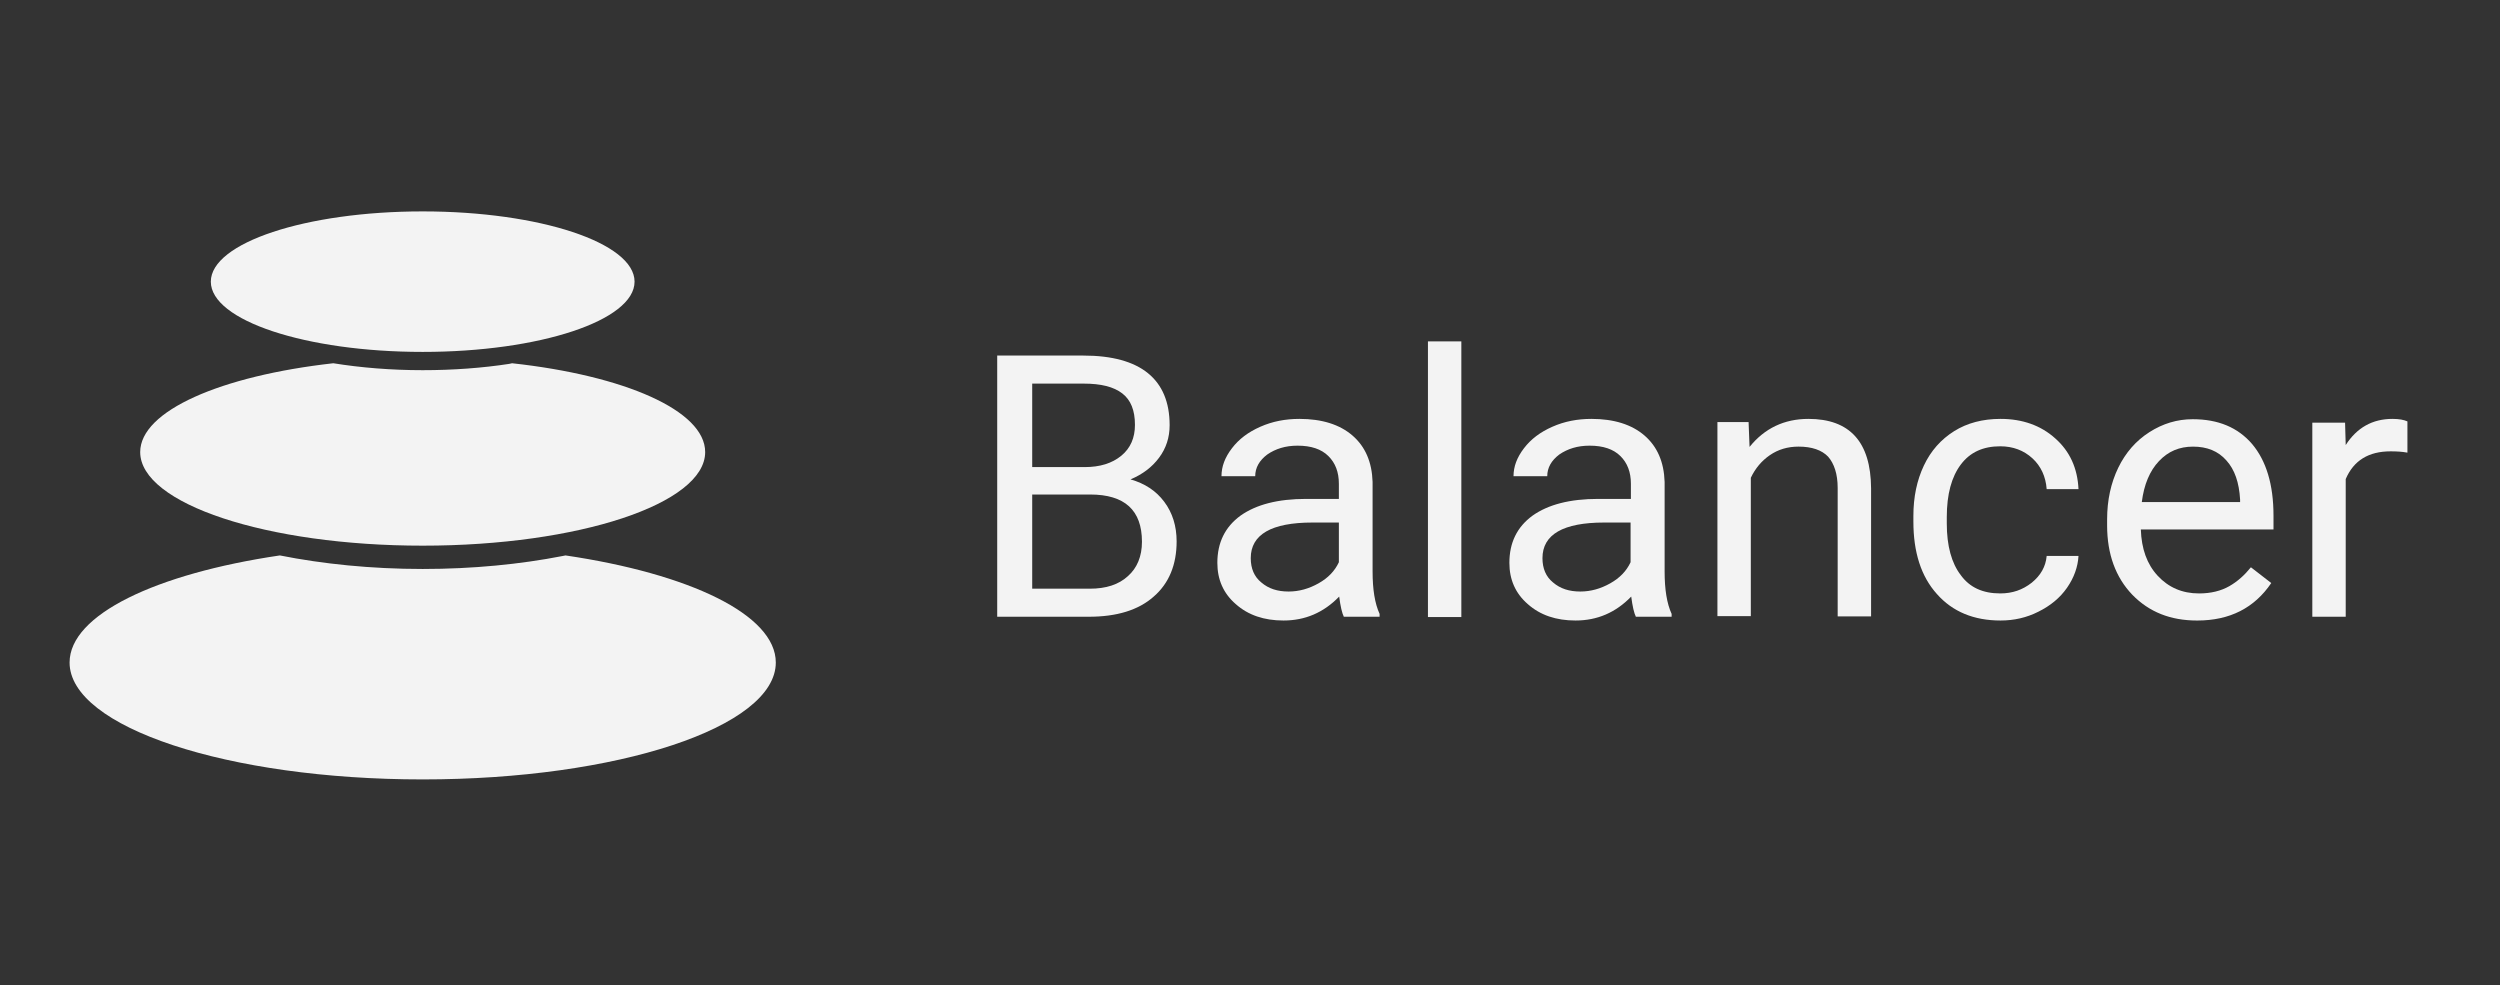 <svg width="203" height="80" viewBox="0 0 203 80" fill="none" xmlns="http://www.w3.org/2000/svg">
<rect x="0" y="0" width="203" height="80" fill="#333333" stroke="none"/>
<path d="M45.92 45.101C55.969 46.584 62.995 49.91 62.995 53.798C62.995 59.042 50.157 63.289 34.322 63.289C18.488 63.289 5.65 59.042 5.65 53.798C5.65 49.91 12.676 46.584 22.724 45.101C26.186 45.791 30.138 46.201 34.322 46.201C38.404 46.201 42.252 45.817 45.662 45.152L45.92 45.101Z" fill="#F3F3F3"/>
<path d="M41.581 29.496C50.699 30.494 57.26 33.333 57.26 36.71C57.26 40.905 46.98 44.308 34.322 44.308C21.665 44.308 11.384 40.905 11.384 36.71C11.384 33.359 17.945 30.519 27.064 29.496C29.285 29.854 31.739 30.059 34.322 30.059C36.802 30.059 39.178 29.88 41.348 29.547L41.581 29.496Z" fill="#F3F3F3"/>
<path d="M34.322 28.575C43.824 28.575 51.526 26.021 51.526 22.871C51.526 19.72 43.824 17.166 34.322 17.166C24.821 17.166 17.119 19.72 17.119 22.871C17.119 26.021 24.821 28.575 34.322 28.575Z" fill="#F3F3F3"/>
<path d="M80.973 50.105V28.872H87.974C90.299 28.872 92.055 29.358 93.217 30.305C94.38 31.251 94.974 32.658 94.974 34.526C94.974 35.523 94.69 36.393 94.121 37.16C93.553 37.928 92.778 38.516 91.797 38.926C92.959 39.258 93.863 39.846 94.535 40.742C95.206 41.637 95.542 42.712 95.542 43.965C95.542 45.858 94.922 47.367 93.682 48.442C92.442 49.542 90.686 50.079 88.413 50.079H80.973V50.105ZM83.815 37.928H88.077C89.317 37.928 90.299 37.621 91.048 37.007C91.797 36.393 92.158 35.549 92.158 34.5C92.158 33.323 91.823 32.479 91.125 31.942C90.428 31.405 89.394 31.149 87.999 31.149H83.815V37.928ZM83.815 40.179V47.802H88.49C89.808 47.802 90.841 47.47 91.59 46.779C92.339 46.114 92.727 45.167 92.727 43.991C92.727 41.432 91.332 40.154 88.516 40.154H83.815V40.179Z" fill="#F3F3F3"/>
<path d="M109.129 50.104C108.974 49.797 108.845 49.235 108.742 48.442C107.476 49.746 105.978 50.386 104.222 50.386C102.646 50.386 101.354 49.951 100.347 49.056C99.339 48.186 98.849 47.06 98.849 45.704C98.849 44.067 99.469 42.788 100.734 41.867C102 40.972 103.757 40.511 106.056 40.511H108.716V39.283C108.716 38.337 108.432 37.595 107.864 37.032C107.295 36.469 106.469 36.188 105.358 36.188C104.377 36.188 103.576 36.444 102.904 36.904C102.258 37.39 101.923 37.979 101.923 38.669H99.184C99.184 37.877 99.469 37.135 100.037 36.393C100.605 35.651 101.354 35.088 102.336 34.653C103.317 34.218 104.377 34.014 105.513 34.014C107.347 34.014 108.794 34.474 109.827 35.37C110.86 36.265 111.403 37.518 111.454 39.13V46.395C111.454 47.853 111.635 49.004 112.023 49.849V50.079H109.129V50.104ZM104.635 48.032C105.487 48.032 106.288 47.802 107.063 47.367C107.838 46.932 108.38 46.37 108.716 45.653V42.43H106.572C103.24 42.43 101.561 43.402 101.561 45.321C101.561 46.165 101.845 46.83 102.413 47.29C103.007 47.802 103.731 48.032 104.635 48.032Z" fill="#F3F3F3"/>
<path d="M118.661 50.104H115.949V27.721H118.661V50.104Z" fill="#F3F3F3"/>
<path d="M132.842 50.104C132.687 49.797 132.558 49.235 132.455 48.442C131.189 49.746 129.691 50.386 127.935 50.386C126.359 50.386 125.067 49.951 124.06 49.056C123.052 48.186 122.562 47.06 122.562 45.704C122.562 44.067 123.182 42.788 124.447 41.867C125.713 40.972 127.47 40.511 129.769 40.511H132.429V39.283C132.429 38.337 132.145 37.595 131.577 37.032C131.008 36.469 130.182 36.188 129.071 36.188C128.09 36.188 127.289 36.444 126.617 36.904C125.971 37.39 125.636 37.979 125.636 38.669H122.897C122.897 37.877 123.182 37.135 123.75 36.393C124.318 35.651 125.067 35.088 126.049 34.653C127.03 34.218 128.09 34.014 129.226 34.014C131.06 34.014 132.507 34.474 133.54 35.37C134.573 36.265 135.116 37.518 135.167 39.13V46.395C135.167 47.853 135.348 49.004 135.736 49.849V50.079H132.842V50.104ZM128.322 48.032C129.174 48.032 129.975 47.802 130.75 47.367C131.525 46.932 132.068 46.37 132.403 45.653V42.43H130.259C126.927 42.43 125.248 43.402 125.248 45.321C125.248 46.165 125.532 46.83 126.101 47.29C126.695 47.802 127.418 48.032 128.322 48.032Z" fill="#F3F3F3"/>
<path d="M141.987 34.321L142.064 36.29C143.278 34.781 144.88 34.014 146.843 34.014C150.201 34.014 151.906 35.881 151.932 39.642V50.053H149.219V39.616C149.219 38.49 148.935 37.646 148.444 37.083C147.928 36.546 147.127 36.265 146.042 36.265C145.164 36.265 144.389 36.495 143.717 36.956C143.046 37.416 142.529 38.03 142.167 38.797V50.028H139.455V34.27H141.987V34.321Z" fill="#F3F3F3"/>
<path d="M162.419 48.186C163.401 48.186 164.227 47.904 164.976 47.316C165.7 46.728 166.113 46.011 166.19 45.142H168.774C168.722 46.037 168.412 46.907 167.844 47.725C167.275 48.544 166.5 49.183 165.519 49.669C164.563 50.156 163.53 50.386 162.445 50.386C160.275 50.386 158.544 49.669 157.279 48.237C155.987 46.804 155.367 44.835 155.367 42.353V41.893C155.367 40.358 155.651 39.002 156.22 37.8C156.788 36.597 157.615 35.676 158.674 35.011C159.733 34.346 160.998 34.014 162.445 34.014C164.227 34.014 165.726 34.551 166.888 35.6C168.076 36.649 168.696 38.03 168.774 39.718H166.19C166.113 38.695 165.726 37.851 165.028 37.211C164.331 36.572 163.452 36.239 162.419 36.239C161.024 36.239 159.965 36.725 159.216 37.723C158.467 38.721 158.079 40.128 158.079 41.995V42.507C158.079 44.323 158.467 45.73 159.216 46.702C159.939 47.7 160.998 48.186 162.419 48.186Z" fill="#F3F3F3"/>
<path d="M178.409 50.387C176.239 50.387 174.508 49.696 173.139 48.289C171.796 46.882 171.098 45.014 171.098 42.661V42.175C171.098 40.614 171.408 39.208 172.002 37.98C172.597 36.752 173.449 35.78 174.534 35.089C175.619 34.398 176.781 34.04 178.047 34.04C180.113 34.04 181.715 34.705 182.877 36.061C184.014 37.417 184.608 39.335 184.608 41.868V42.993H173.836C173.888 44.554 174.327 45.807 175.206 46.754C176.084 47.7 177.195 48.187 178.564 48.187C179.519 48.187 180.346 47.982 181.018 47.598C181.689 47.215 182.257 46.703 182.774 46.063L184.427 47.342C183.058 49.363 181.069 50.387 178.409 50.387ZM178.073 36.266C176.962 36.266 176.058 36.649 175.309 37.442C174.56 38.235 174.095 39.335 173.914 40.768H181.896V40.563C181.818 39.182 181.457 38.133 180.785 37.391C180.113 36.624 179.209 36.266 178.073 36.266Z" fill="#F3F3F3"/>
<path d="M195.457 36.751C195.044 36.674 194.605 36.649 194.114 36.649C192.332 36.649 191.118 37.39 190.472 38.9V50.079H187.76V34.321H190.42L190.472 36.137C191.376 34.73 192.642 34.014 194.269 34.014C194.811 34.014 195.199 34.09 195.483 34.218V36.751H195.457Z" fill="#F3F3F3"/>
</svg>
